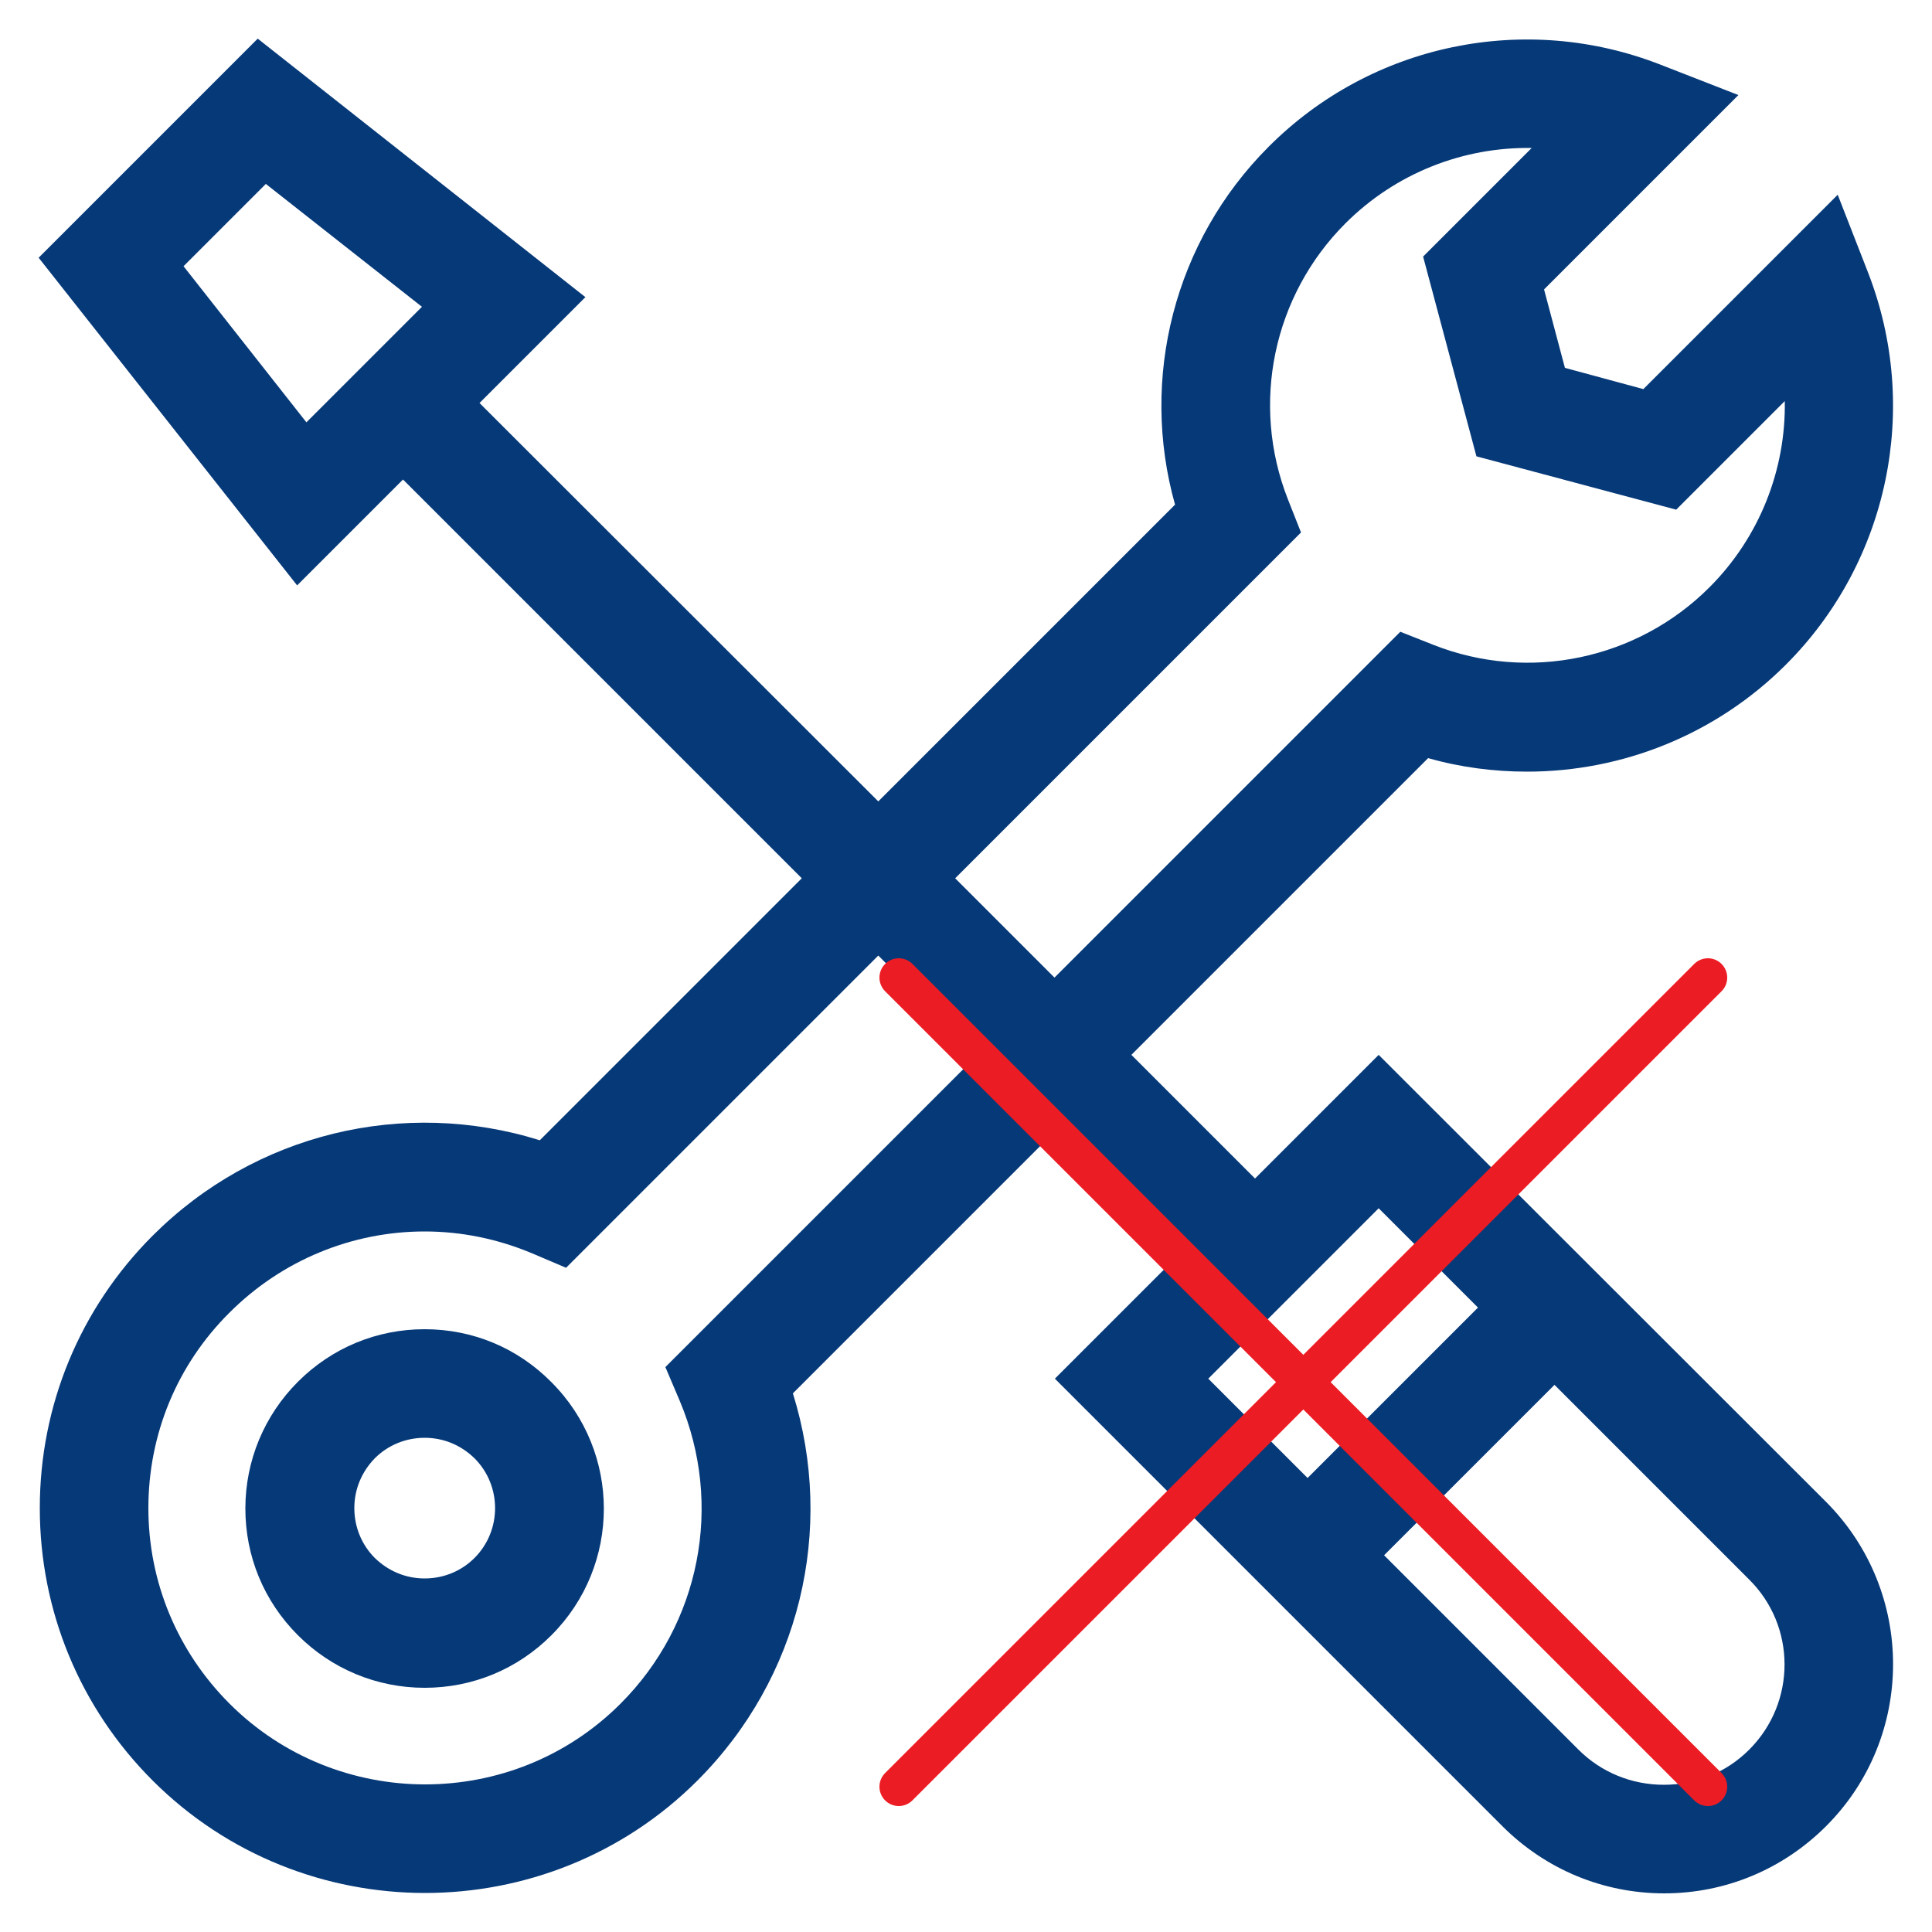 <svg version="1.1" id="Capa_1" xmlns="http://www.w3.org/2000/svg" xmlns:xlink="http://www.w3.org/1999/xlink" x="0px" y="0px" viewBox="0 0 500 500" style="enable-background:new 0 0 500 500;" xml:space="preserve" width="100%" height="100%" preserveAspectRatio="none"><style type="text/css"> .st0{fill:#063978;} .st1{fill:none;stroke:#EC1C24;stroke-width:10;stroke-linecap:round;stroke-miterlimit:10;} </style><g><path class="st0" d="M356.8,273l-32,32l-32-32l76.8-76.8c8.4,2.4,17.1,3.5,25.6,3.5c24.7,0,48.9-9.6,67-27.7 c26.6-26.6,34.9-66.5,21.2-101.6l-7.8-20l-50.3,50.3L405,95.2l-5.4-20.3l50.3-50.3l-20-7.8C394.8,3,354.9,11.3,328.3,38 c-24.4,24.4-33.4,59.9-24.2,92.6l-76.8,76.8L124.1,104.3l27.4-27.4L66.7,10L10,66.7l66.9,84.8l27.4-27.4l103.2,103.2l-67.8,67.8 c-35.2-11-73.7-1.8-100.2,24.7c-18.8,18.8-29.2,43.9-29.2,70.5s10.4,51.7,29.2,70.5c19.4,19.4,45,29.1,70.5,29.1 s51.1-9.7,70.5-29.1c26.5-26.5,35.7-64.9,24.7-100.2l67.8-67.8l32,32l-32,32l115.8,115.8c11.2,11.2,26.1,17.4,41.9,17.4 s30.7-6.2,41.9-17.4c23.1-23.1,23.1-60.7,0-83.9L356.8,273z M47.5,68.9l21.3-21.3l40.4,31.8l-29.9,29.9L47.5,68.9z M336.7,137.8 l-3.4-8.6c-9.7-24.7-3.8-52.7,14.9-71.4c13-13,30.5-19.8,48.2-19.5l-28.1,28.1l13.8,51.7l51.7,13.8l28.1-28.1 c0.3,17.7-6.5,35.2-19.5,48.2c-18.7,18.7-46.8,24.6-71.4,14.9l-8.6-3.4L272.9,253l-25.7-25.7L336.7,137.8z M172.2,353.8l3.7,8.7 c11.4,27,5.3,57.8-15.3,78.4c-14,14-32.3,20.9-50.6,20.9s-36.7-7-50.6-20.9c-13.5-13.5-21-31.5-21-50.6s7.4-37.1,21-50.6 c13.7-13.7,31.9-21,50.5-21c9.4,0,18.9,1.9,27.9,5.7l8.7,3.7l80.8-80.8L253,273L172.2,353.8z M356.8,312.7l25.7,25.7l-44.1,44.1 l-25.7-25.7L356.8,312.7z M452.7,452.8c-5.9,5.9-13.7,9.1-22.1,9.1c-8.3,0-16.2-3.2-22.1-9.1l-50.3-50.3l44.1-44.1l50.3,50.3 C464.9,420.8,464.9,440.6,452.7,452.8L452.7,452.8z"/><path class="st0" d="M109.9,344c-12.4,0-24,4.8-32.8,13.6c-8.7,8.7-13.6,20.4-13.6,32.8s4.8,24,13.6,32.8 c8.7,8.7,20.4,13.6,32.8,13.6s24-4.8,32.8-13.6c18.1-18.1,18.1-47.4,0-65.5C133.9,348.8,122.3,344,109.9,344L109.9,344z M122.8,403.2c-3.4,3.4-8,5.3-12.9,5.3s-9.4-1.9-12.9-5.3c-3.4-3.4-5.3-8-5.3-12.9s1.9-9.4,5.3-12.9c3.4-3.4,8-5.3,12.9-5.3 s9.4,1.9,12.9,5.3C129.9,384.5,129.9,396.1,122.8,403.2z"/></g><line class="st1" x1="442" y1="253" x2="232.6" y2="462.4"/><line class="st1" x1="232.6" y1="253" x2="442" y2="462.4"/></svg>